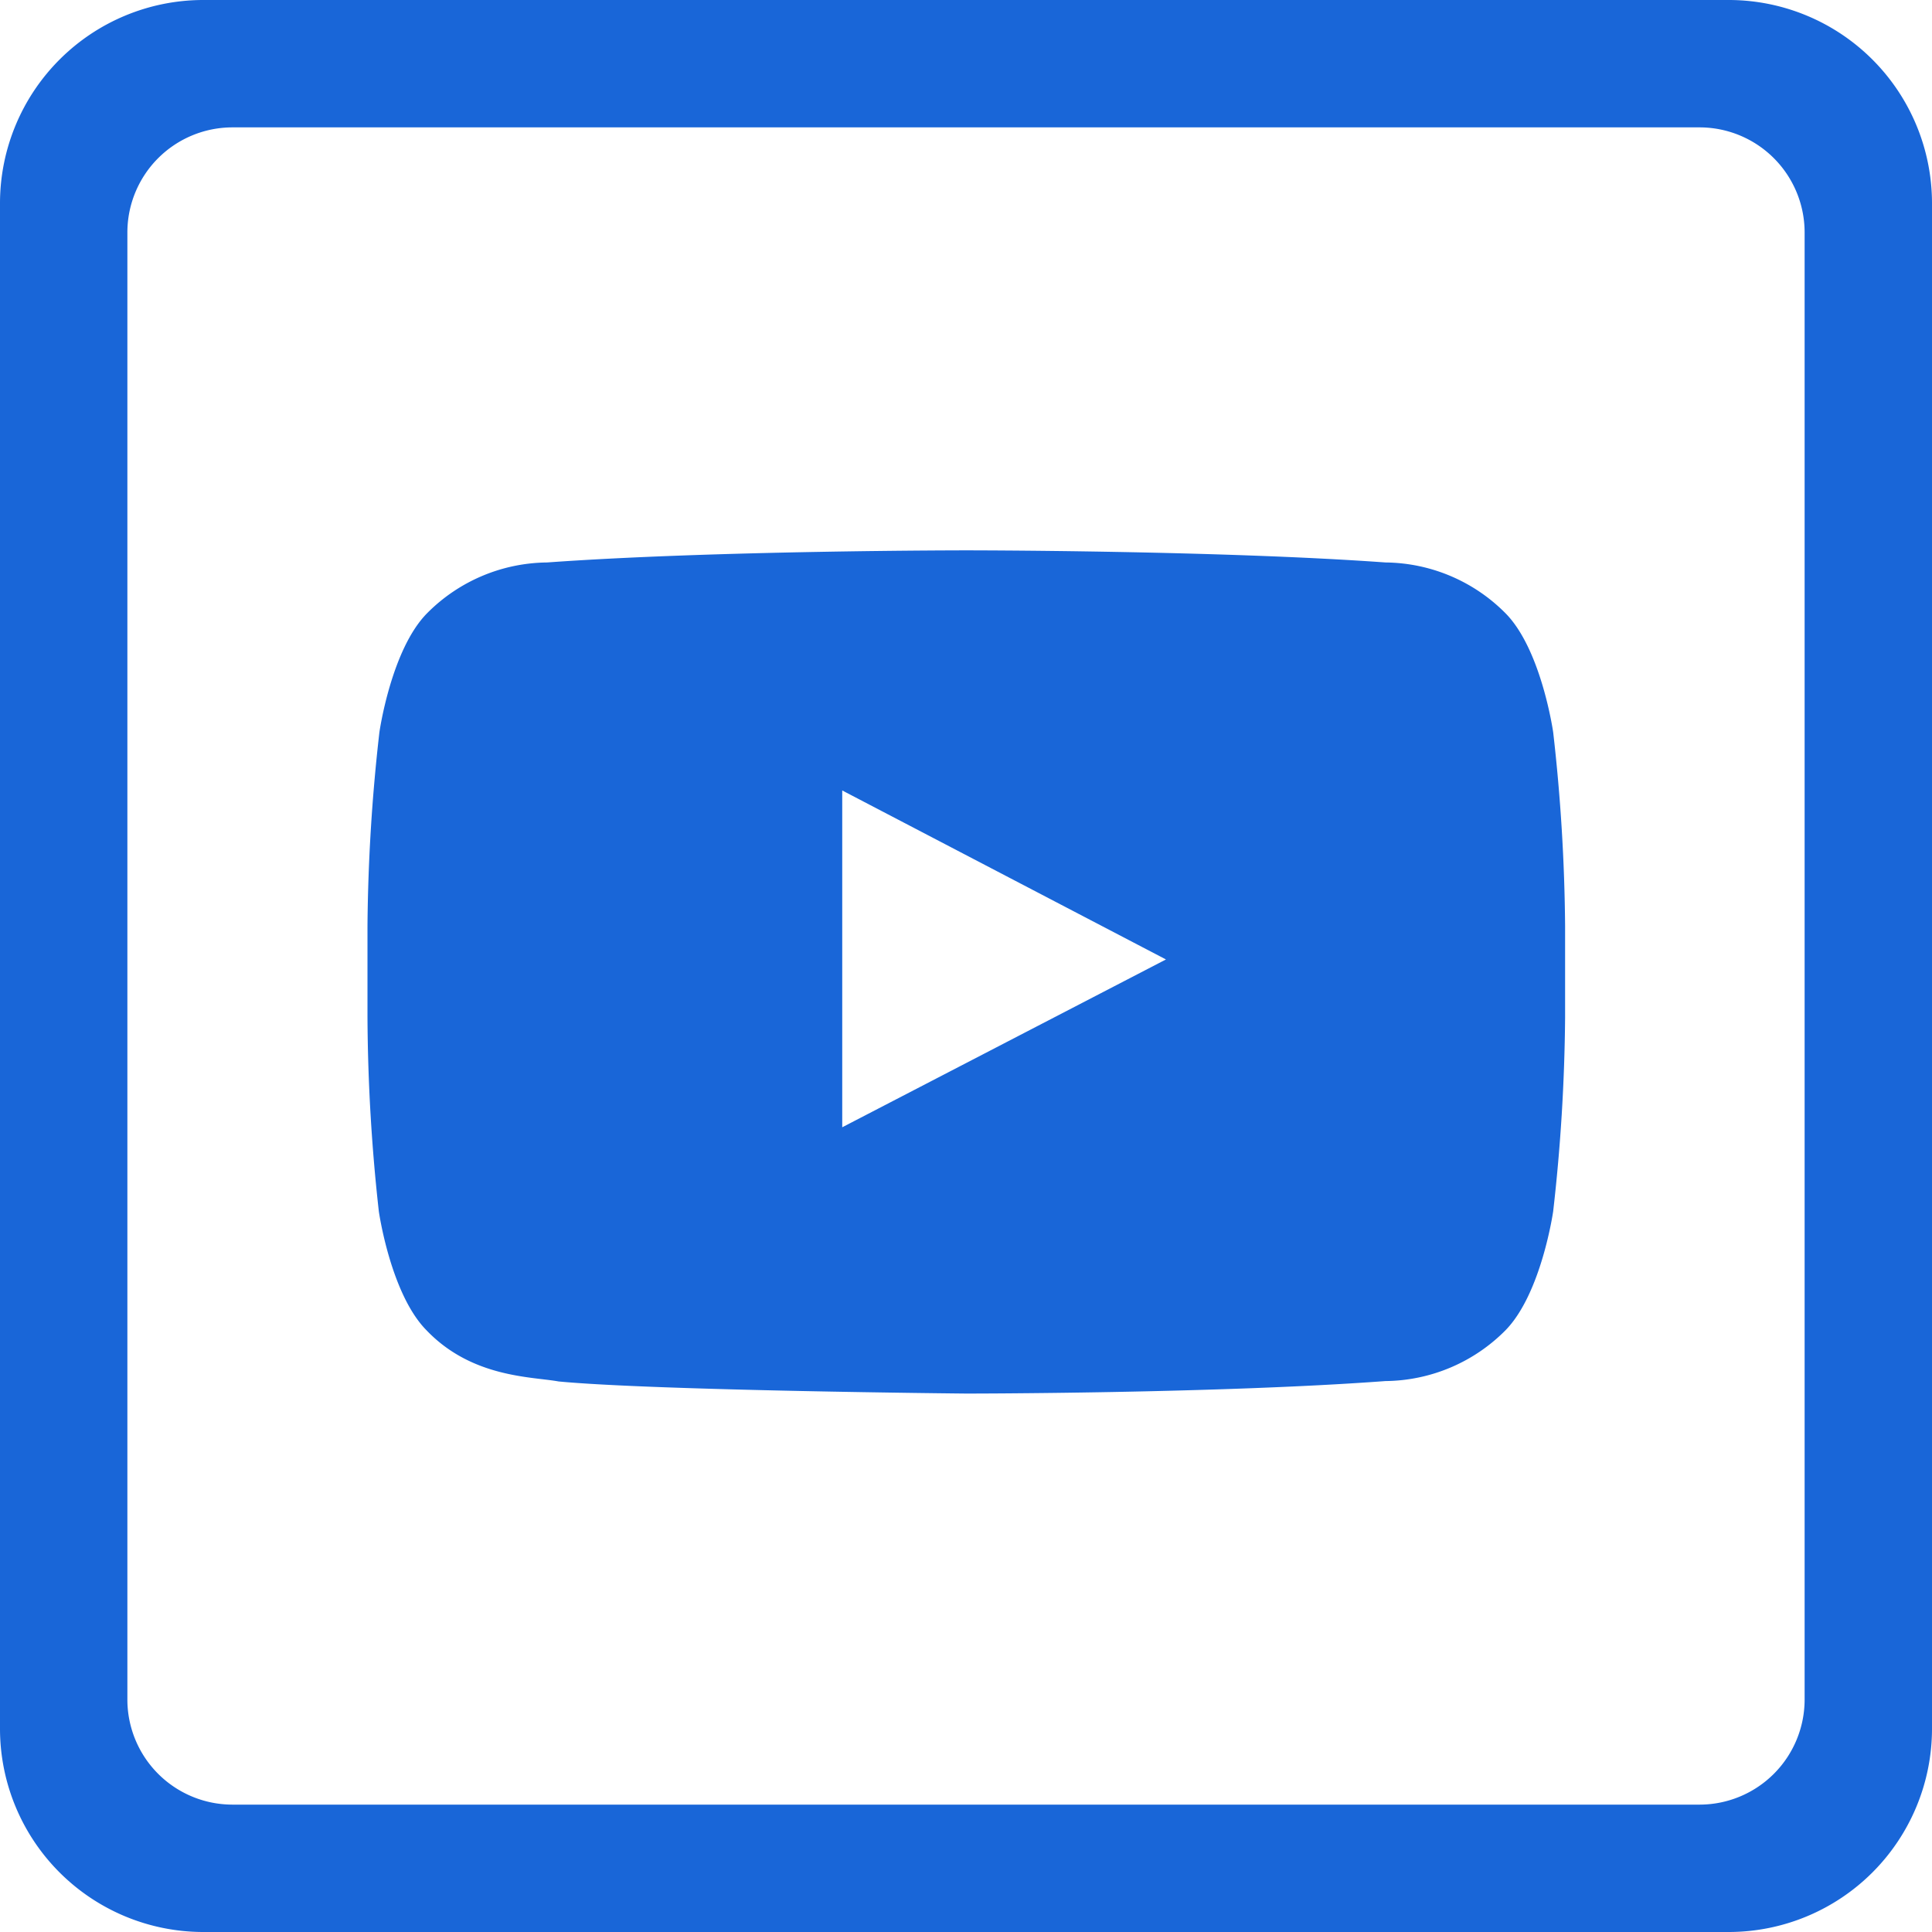 <svg xmlns="http://www.w3.org/2000/svg" viewBox="0 0 98.89 98.89"><defs><style>.cls-1{fill:#1966d8;}</style></defs><title>youtube</title><g id="Capa_2" data-name="Capa 2"><g id="Objects"><path class="cls-1" d="M79.5,37.48s-.6-4.23-2.44-6.09a8.76,8.76,0,0,0-6.14-2.6c-8.59-.62-21.46-.62-21.46-.62h0s-12.87,0-21.46.62a8.76,8.76,0,0,0-6.14,2.6c-1.84,1.86-2.44,6.09-2.44,6.09a93.14,93.14,0,0,0-.61,9.92v4.66A93.14,93.14,0,0,0,19.39,62s.6,4.23,2.44,6.09c2.33,2.44,5.4,2.37,6.76,2.62,4.91.47,20.86.62,20.86.62s12.88,0,21.47-.64a8.76,8.76,0,0,0,6.14-2.6C78.9,66.21,79.5,62,79.5,62a93.14,93.14,0,0,0,.61-9.92V47.4A93.14,93.14,0,0,0,79.5,37.48ZM43.11,57.7V40.46l16.57,8.65Z"/><path class="cls-1" d="M88.52,0H10.37A10.41,10.41,0,0,0,0,10.37V88.52A10.41,10.41,0,0,0,10.37,98.89H88.52A10.41,10.41,0,0,0,98.89,88.52V10.37A10.41,10.41,0,0,0,88.52,0Zm3.85,87A5.38,5.38,0,0,1,87,92.37H11.89A5.38,5.38,0,0,1,6.52,87V11.89a5.38,5.38,0,0,1,5.37-5.37H87a5.38,5.38,0,0,1,5.37,5.37Z"/></g></g></svg>